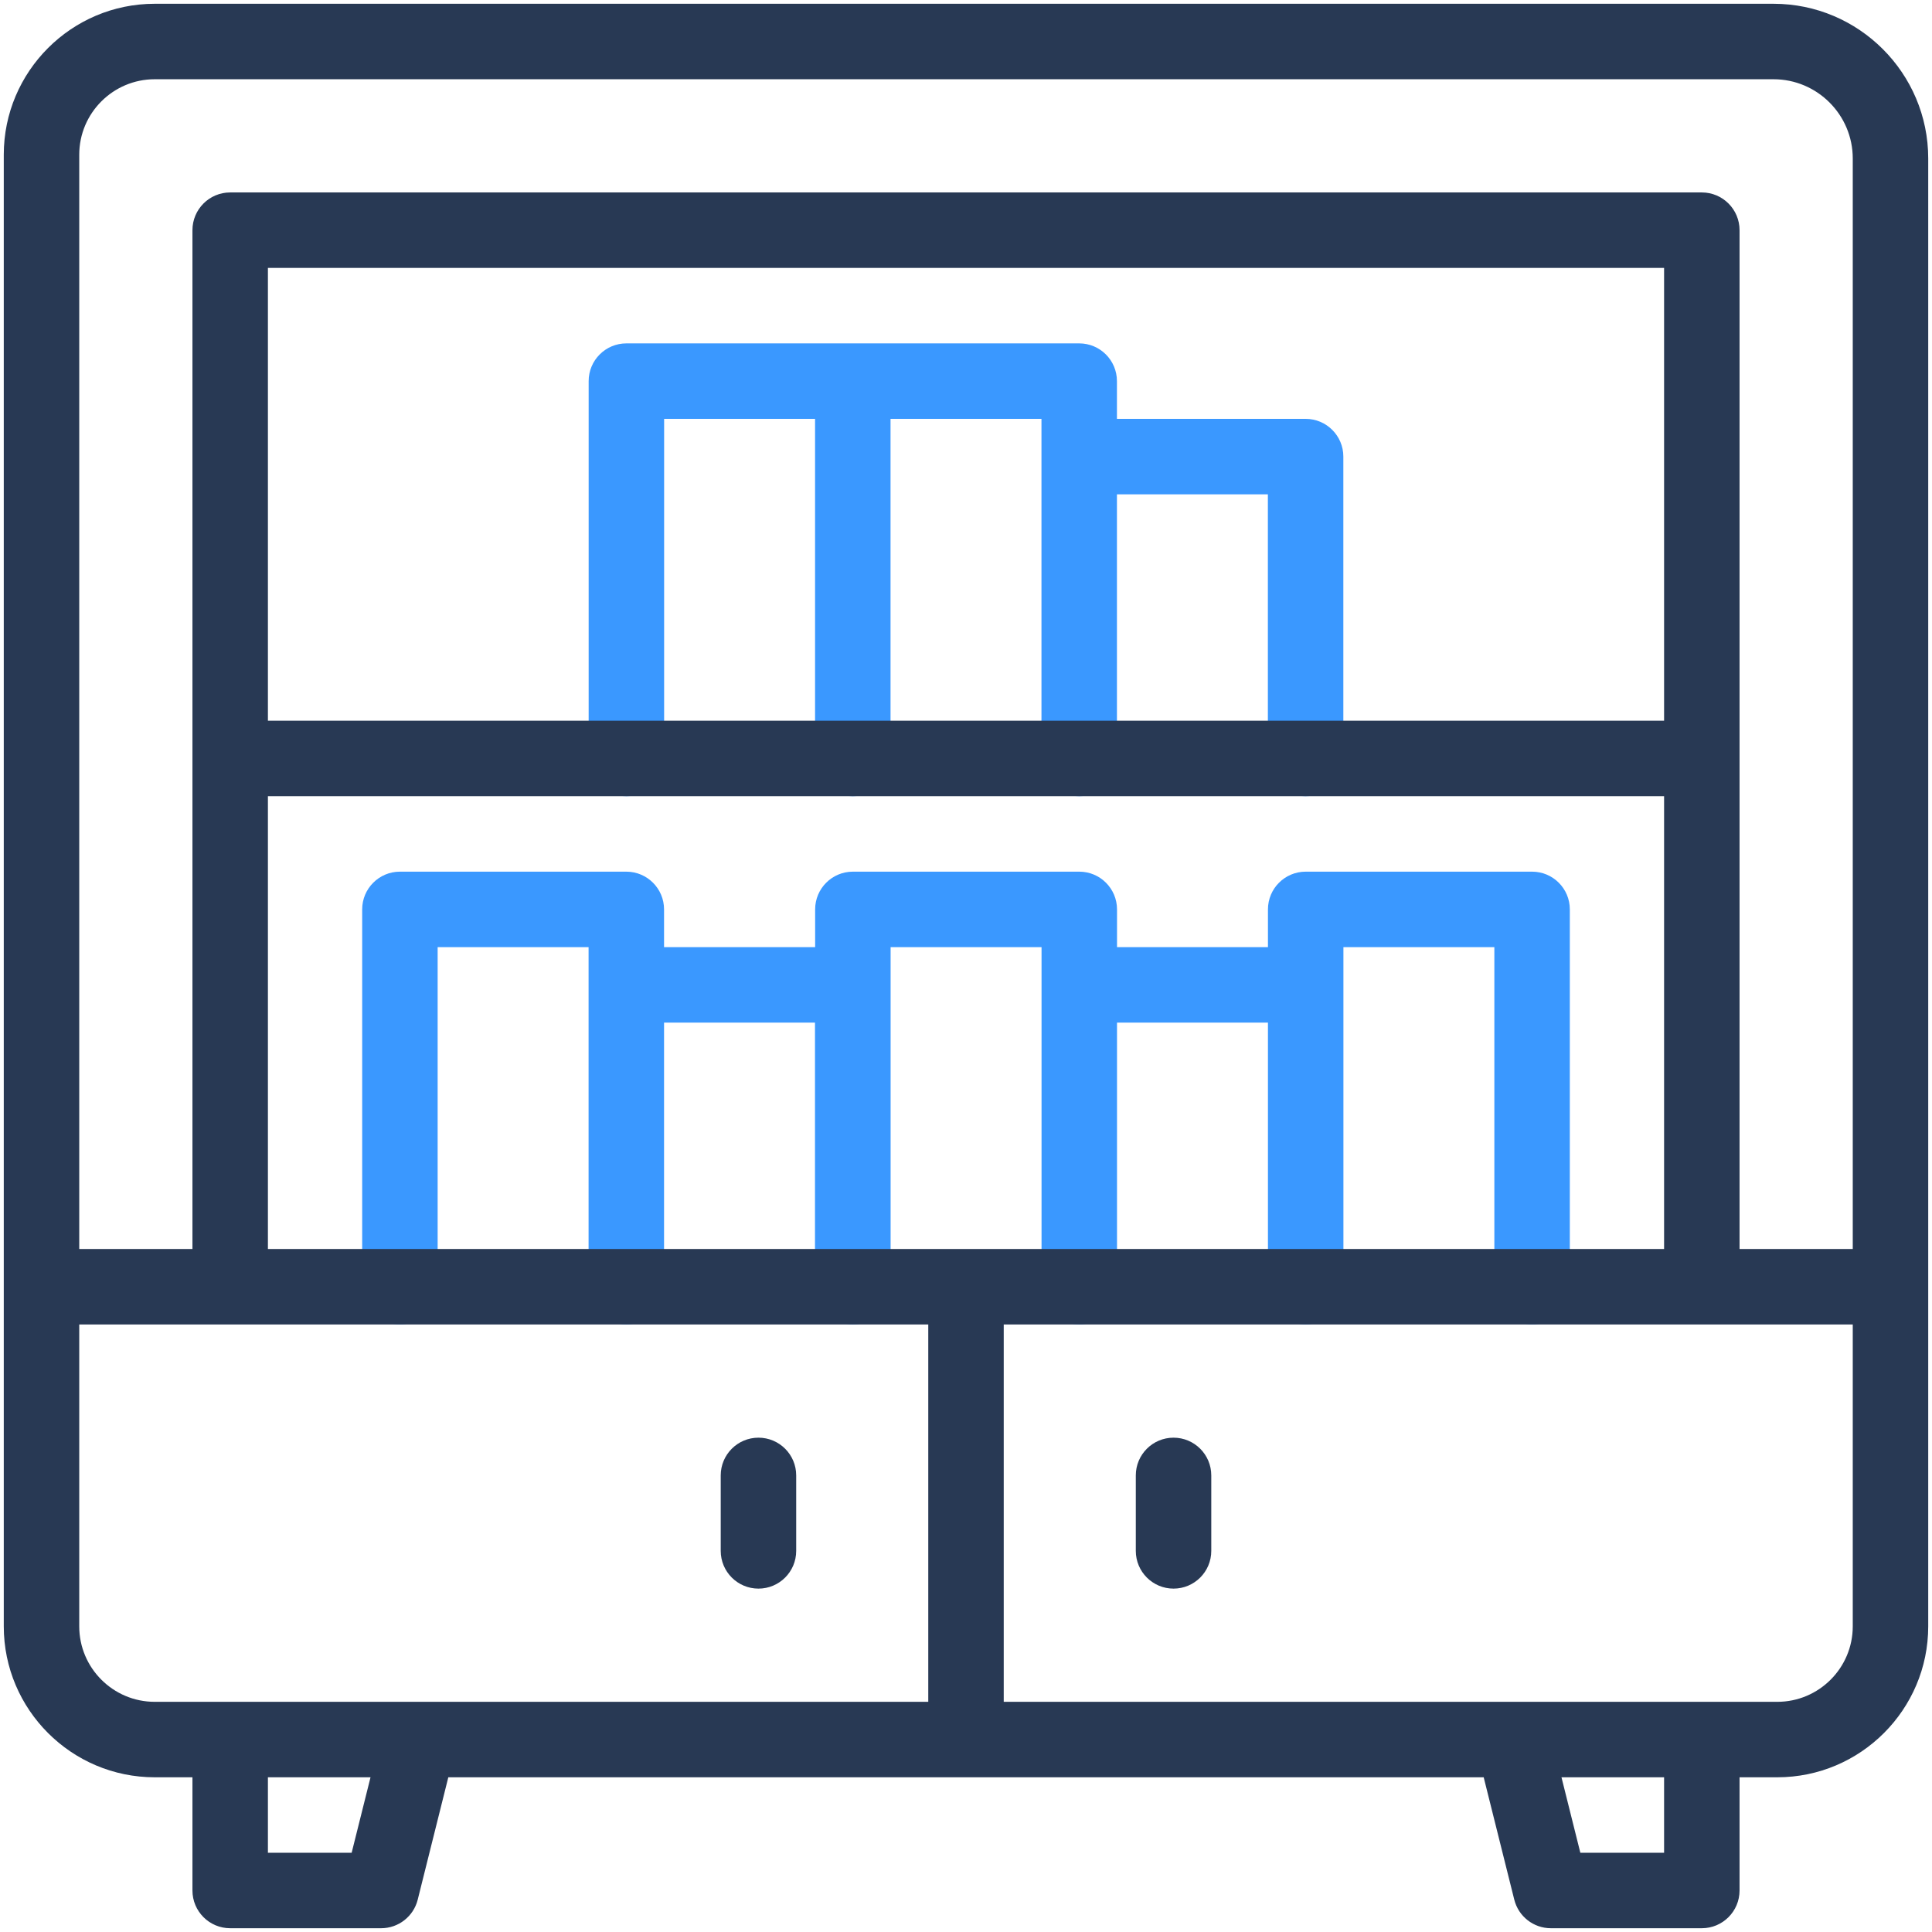 <?xml version="1.0" ?><svg xmlns="http://www.w3.org/2000/svg" xmlns:xlink="http://www.w3.org/1999/xlink" version="1.1" viewBox="0 0 512 512" style="enable-background:new 0 0 512 512;" xml:space="preserve"><g id="_x34_8_x2C__bookshelf_x2C__book_x2C__bookcase_x2C__library_x2C__furniture_and_household"><g><path style="fill:#3A98FF;" d="M166,211c5.523,0,10-4.477,10-10v-90h40v90c0,5.523,4.477,10,10,10s10-4.477,10-10v-90h40    c0,7.231,0,77.861,0,90c0,5.523,4.478,10,10,10s10-4.477,10-10v-70h40v70c0,5.523,4.478,10,10,10s10-4.477,10-10v-80    c0-5.522-4.478-10-10-10h-50v-10c0-5.522-4.478-10-10-10c-14.518,0-105.386,0-120,0c-5.523,0-10,4.478-10,10v100    C156,206.523,160.477,211,166,211z"/><path style="fill:#3A98FF;" d="M406.021,231h-60c-5.523,0-10,4.477-10,10v10h-40v-10c0-5.523-4.478-10-10-10h-60    c-5.522,0-10,4.477-10,10v10H175.98v-10c0-5.523-4.478-10-10-10h-60c-5.522,0-10,4.477-10,10v100c0,5.522,4.478,10,10,10    s10-4.478,10-10v-90h40c0,7.232,0,77.861,0,90c0,5.522,4.477,10,10,10c5.522,0,10-4.478,10-10v-70h40v70c0,5.522,4.477,10,10,10    c0.007,0,0.014-0.001,0.02-0.001s0.014,0.001,0.02,0.001c5.523,0,10-4.478,10-10v-90h40c0,7.232,0,77.861,0,90    c0,5.522,4.477,10,10,10c5.522,0,10-4.478,10-10v-70h40v70c0,5.522,4.477,10,10,10c5.522,0,10-4.478,10-10c0-7.945,0-78.812,0-90    h40v90c0,5.522,4.477,10,10,10c5.522,0,10-4.478,10-10V241C416.021,235.477,411.543,231,406.021,231z"/><path style="fill:#283954;" d="M470,1H41C18.944,1,1,18.944,1,41v390c0,22.056,17.944,40,40,40h10v30c0,5.522,4.478,10,10,10h40    c4.589,0,8.589-3.123,9.701-7.574L118.808,471h274.385l8.106,32.426c1.112,4.451,5.112,7.574,9.701,7.574h40    c5.522,0,10-4.478,10-10v-30h10c22.056,0,40-17.944,40-40V42C511,19.393,492.607,1,470,1z M41,21h429c11.579,0,21,9.421,21,21v289    h-30V61c0-5.522-4.478-10-10-10H61c-5.522,0-10,4.478-10,10v270H21V41C21,29.972,29.972,21,41,21z M71,331V211h370v120H71z     M441,191H71V71h370V191z M21,431v-80c15.751,0,214.278,0,225,0v100c-10.23,0-193.628,0-205,0C29.972,451,21,442.028,21,431z     M93.192,491H71v-20h27.192L93.192,491z M441,491h-22.192l-5-20H441V491z M471,451c-3.934,0-202.076,0-205,0V351    c10.872,0,209.456,0,225,0v80C491,442.028,482.028,451,471,451z"/><path style="fill:#283954;" d="M201,421c5.523,0,10-4.478,10-10v-20c0-5.522-4.477-10-10-10s-10,4.478-10,10v20    C191,416.522,195.477,421,201,421z"/><path style="fill:#283954;" d="M311,381c-5.522,0-10,4.478-10,10v20c0,5.522,4.478,10,10,10s10-4.478,10-10v-20    C321,385.478,316.522,381,311,381z"/></g></g><g id="Layer_1"/></svg>
